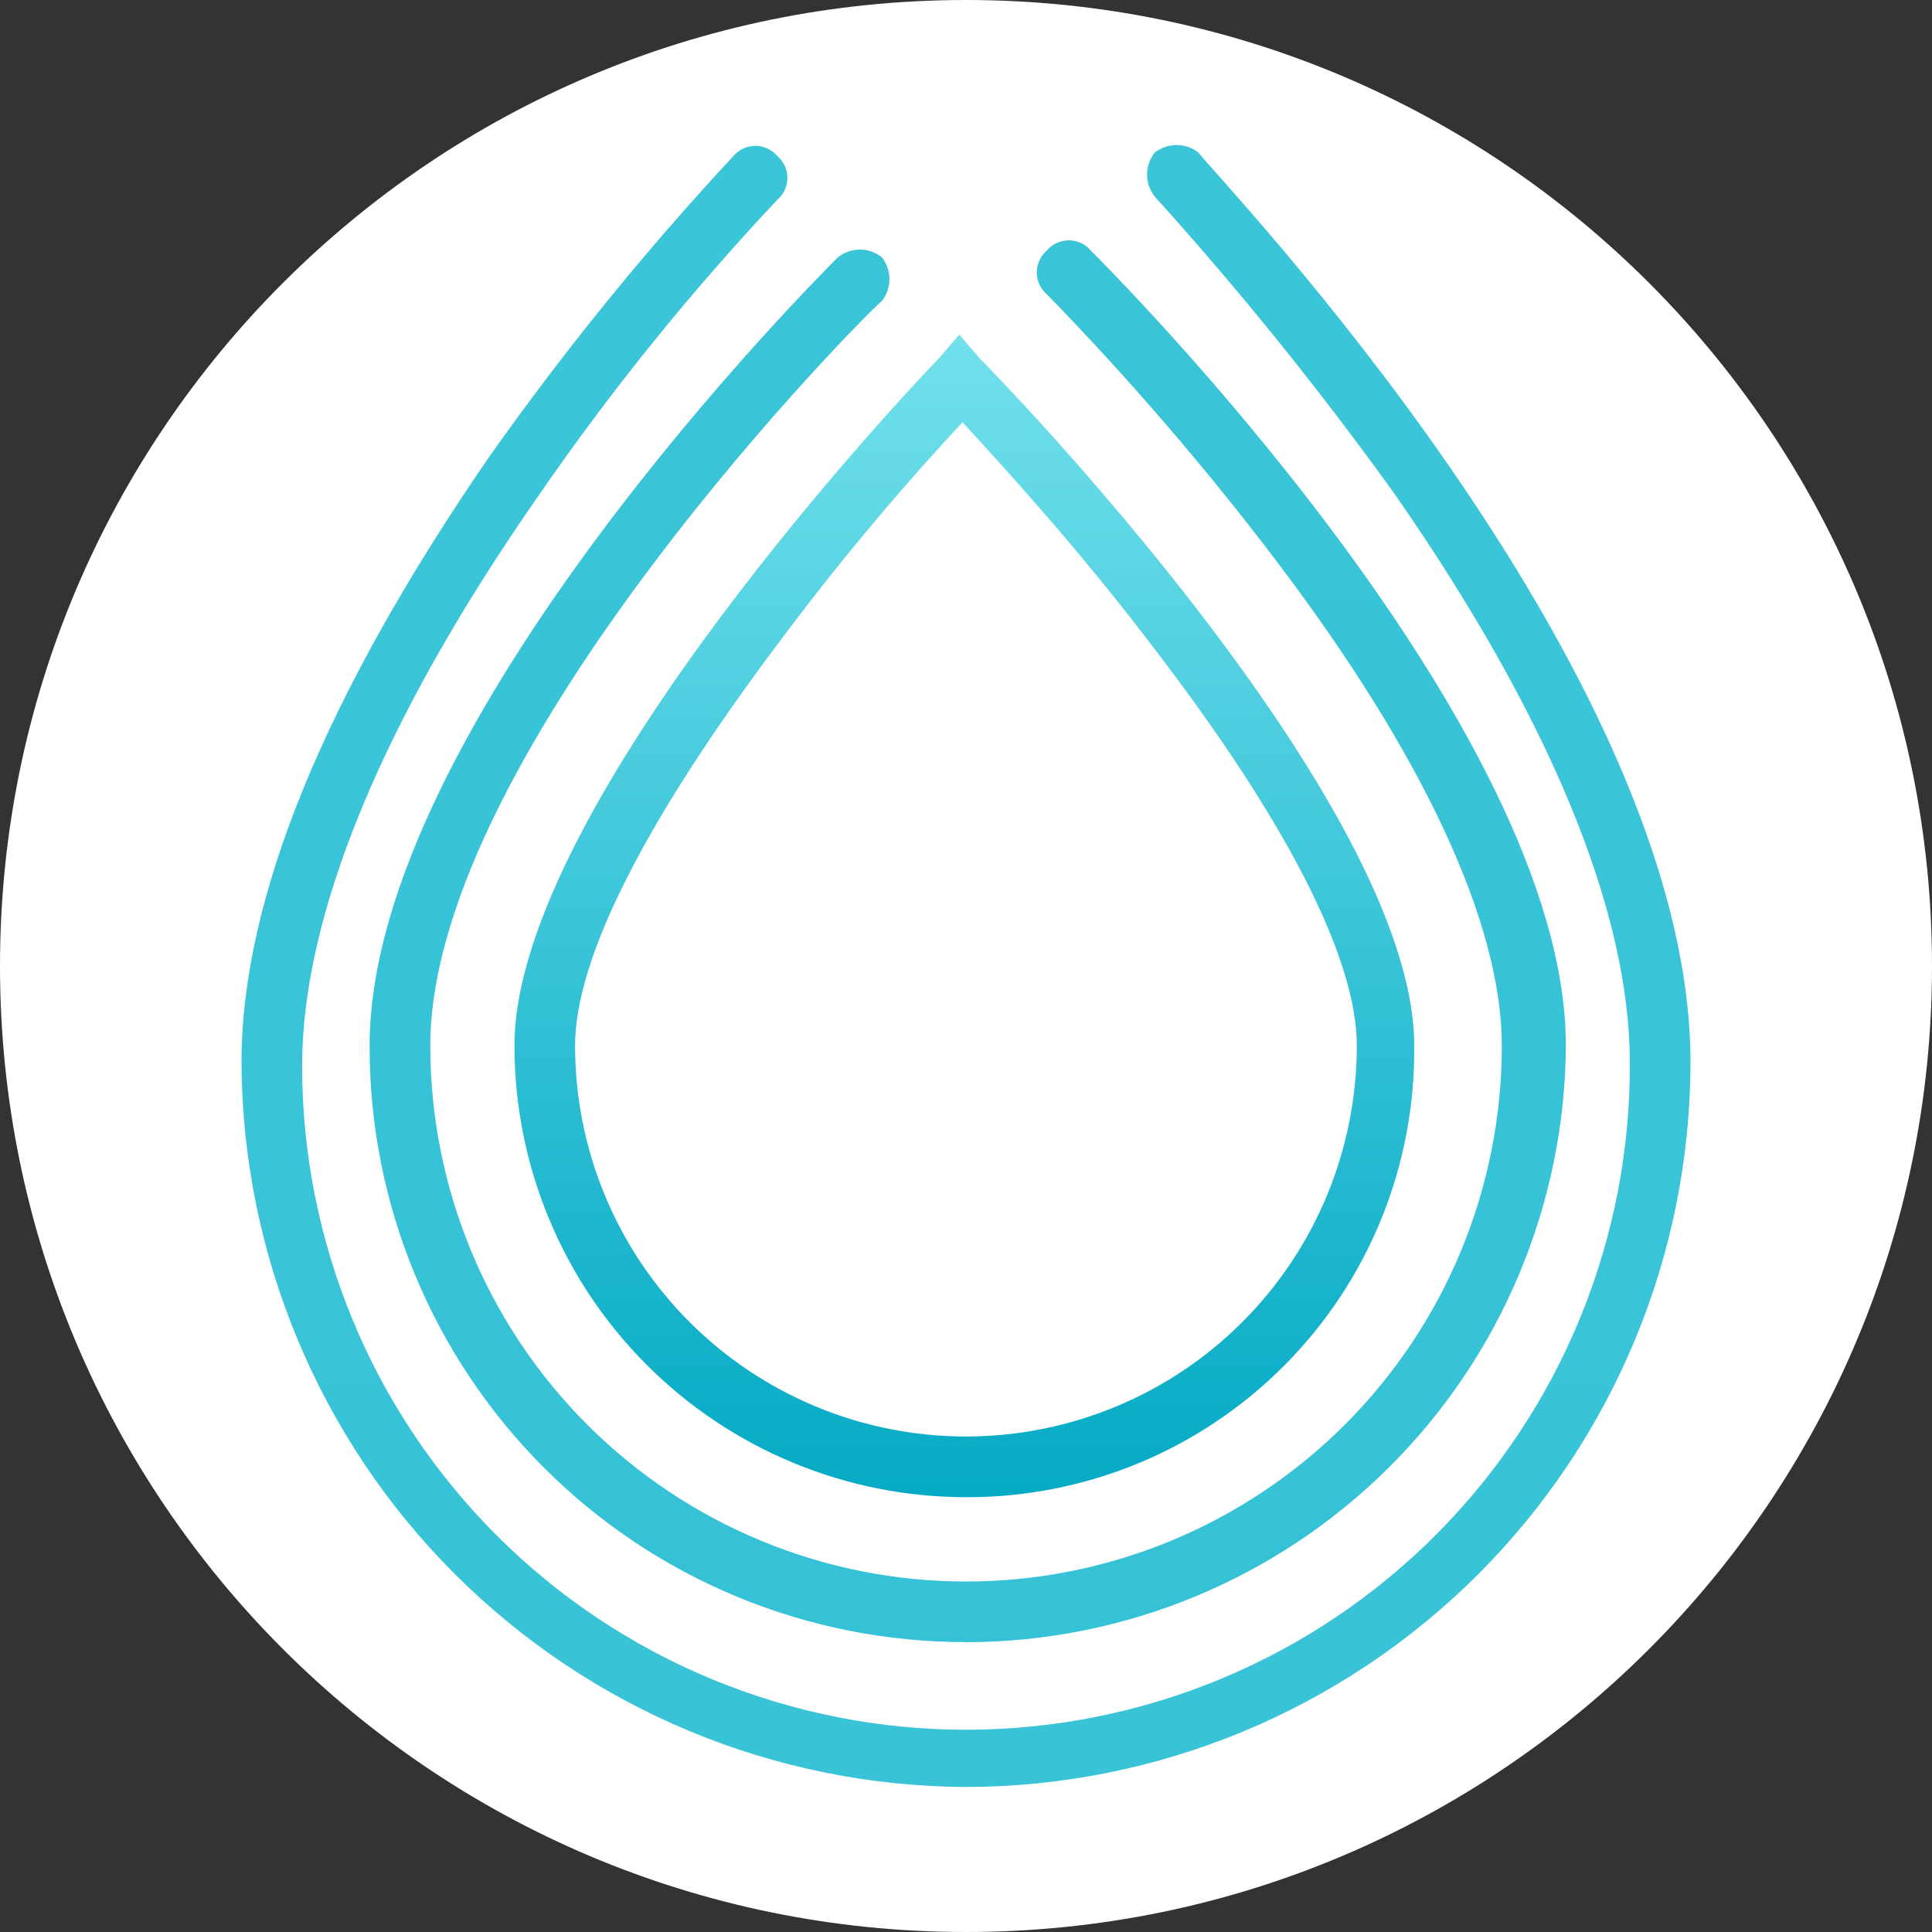<svg fill="none" height="32" viewBox="0 0 32 32" width="32" xmlns="http://www.w3.org/2000/svg" xmlns:xlink="http://www.w3.org/1999/xlink"><rect x="0" y="0" width="32" height="32" fill="#333333" stroke="none"/><linearGradient id="a"><stop offset="0" stop-color="#05aac5"/><stop offset="1" stop-color="#71e0ec"/></linearGradient><linearGradient id="b" gradientUnits="userSpaceOnUse" x1="15.973" x2="15.973" xlink:href="#a" y1="24.798" y2="5.563"/><linearGradient id="c" gradientUnits="userSpaceOnUse" x1="323.697" x2="323.697" xlink:href="#a" y1="266.537" y2="-271.659"/><linearGradient id="d" gradientUnits="userSpaceOnUse" x1="388" x2="388" xlink:href="#a" y1="375.193" y2="-363.647"/><path d="m16 32c8.837 0 16-7.163 16-16 0-8.837-7.163-16-16-16-8.837 0-16 7.163-16 16 0 8.837 7.163 16 16 16z" fill="#fff"/><path d="m16 24.798c-1.984-0-3.886-.788-5.288-2.191-1.403-1.403-2.191-3.305-2.191-5.288 0-4.019 6.753-11.107 7.033-11.386l.335-.391.335.391c.279.279 7.2 7.367 7.2 11.386.011.981-.173 1.953-.542 2.862-.368.909-.914 1.735-1.605 2.431-.691.696-1.513 1.248-2.419 1.623s-1.877.567-2.858.563zm-.056-17.805c-1.091 1.17-2.115 2.4-3.07 3.684-2.177 2.902-3.349 5.191-3.349 6.642 0 .85.167 1.692.493 2.478.325.785.802 1.499 1.403 2.1s1.315 1.078 2.1 1.403c.785.325 1.627.493 2.478.493.85 0 1.692-.168 2.478-.493.785-.325 1.499-.802 2.1-1.403s1.078-1.315 1.403-2.1c.325-.785.493-1.627.493-2.478 0-1.451-1.172-3.74-3.405-6.642-1.228-1.619-2.512-3.014-3.126-3.684z" fill="url(#b)"/><path d="m16 27.198c-1.298.002-2.584-.252-3.783-.747-1.2-.496-2.29-1.223-3.207-2.141-.918-.918-1.645-2.008-2.141-3.207s-.75-2.485-.747-3.783c0-5.302 7.423-12.726 7.758-13.06.103-.081.231-.126.363-.126s.259.044.363.126c.081.103.126.231.126.363s-.044.259-.126.363c-.112.056-7.479 7.423-7.479 12.335 0 2.354.935 4.611 2.599 6.275 1.664 1.664 3.922 2.599 6.275 2.599 2.354 0 4.611-.935 6.275-2.599 1.664-1.664 2.599-3.922 2.599-6.275 0-2.009-1.284-4.8-3.74-8.037-1.173-1.546-2.441-3.019-3.795-4.409-.053-.045-.095-.1-.124-.163-.029-.063-.044-.131-.044-.2s.015-.137.044-.2c.029-.063.071-.118.124-.163.045-.053.1-.095.163-.124.063-.029.131-.044.2-.044.069 0 .137.015.2.044.063.029.118.071.163.124.335.335 7.87 7.87 7.87 13.172-.017 2.624-1.071 5.136-2.933 6.986-1.861 1.851-4.378 2.89-7.002 2.893z" fill="url(#c)"/><path d="m16 29.598c-3.178-.014-6.222-1.283-8.47-3.53s-3.516-5.292-3.53-8.47c0-2.735 1.395-6.084 4.074-9.991 1.243-1.765 2.604-3.443 4.074-5.023.045-.053.1-.095.163-.124.063-.029.131-.044.2-.044.069 0 .137.015.2.044.063.029.118.071.163.124.053.045.095.1.124.163.029.063.044.131.044.2 0 .069-.015.137-.044.2-.029.063-.071.118-.124.163-1.444 1.534-2.768 3.176-3.963 4.912-2.567 3.684-3.907 6.921-3.907 9.433 0 1.446.285 2.878.84 4.214.554 1.336 1.367 2.549 2.391 3.571 1.024 1.021 2.239 1.831 3.577 2.381s2.77.833 4.216.829c1.446-.004 2.877-.293 4.212-.85 1.335-.558 2.546-1.373 3.564-2.4 1.019-1.027 1.825-2.244 2.373-3.583.547-1.339.826-2.772.818-4.218 0-2.512-1.339-5.749-3.907-9.433-1.229-1.709-2.552-3.349-3.963-4.912-.081-.103-.126-.231-.126-.363 0-.132.044-.259.126-.363.103-.081.231-.126.363-.126s.259.044.363.126c.279.391 8.149 8.54 8.149 15.07-.005 3.181-1.27 6.231-3.52 8.48-2.249 2.249-5.299 3.515-8.48 3.52z" fill="url(#d)"/></svg>